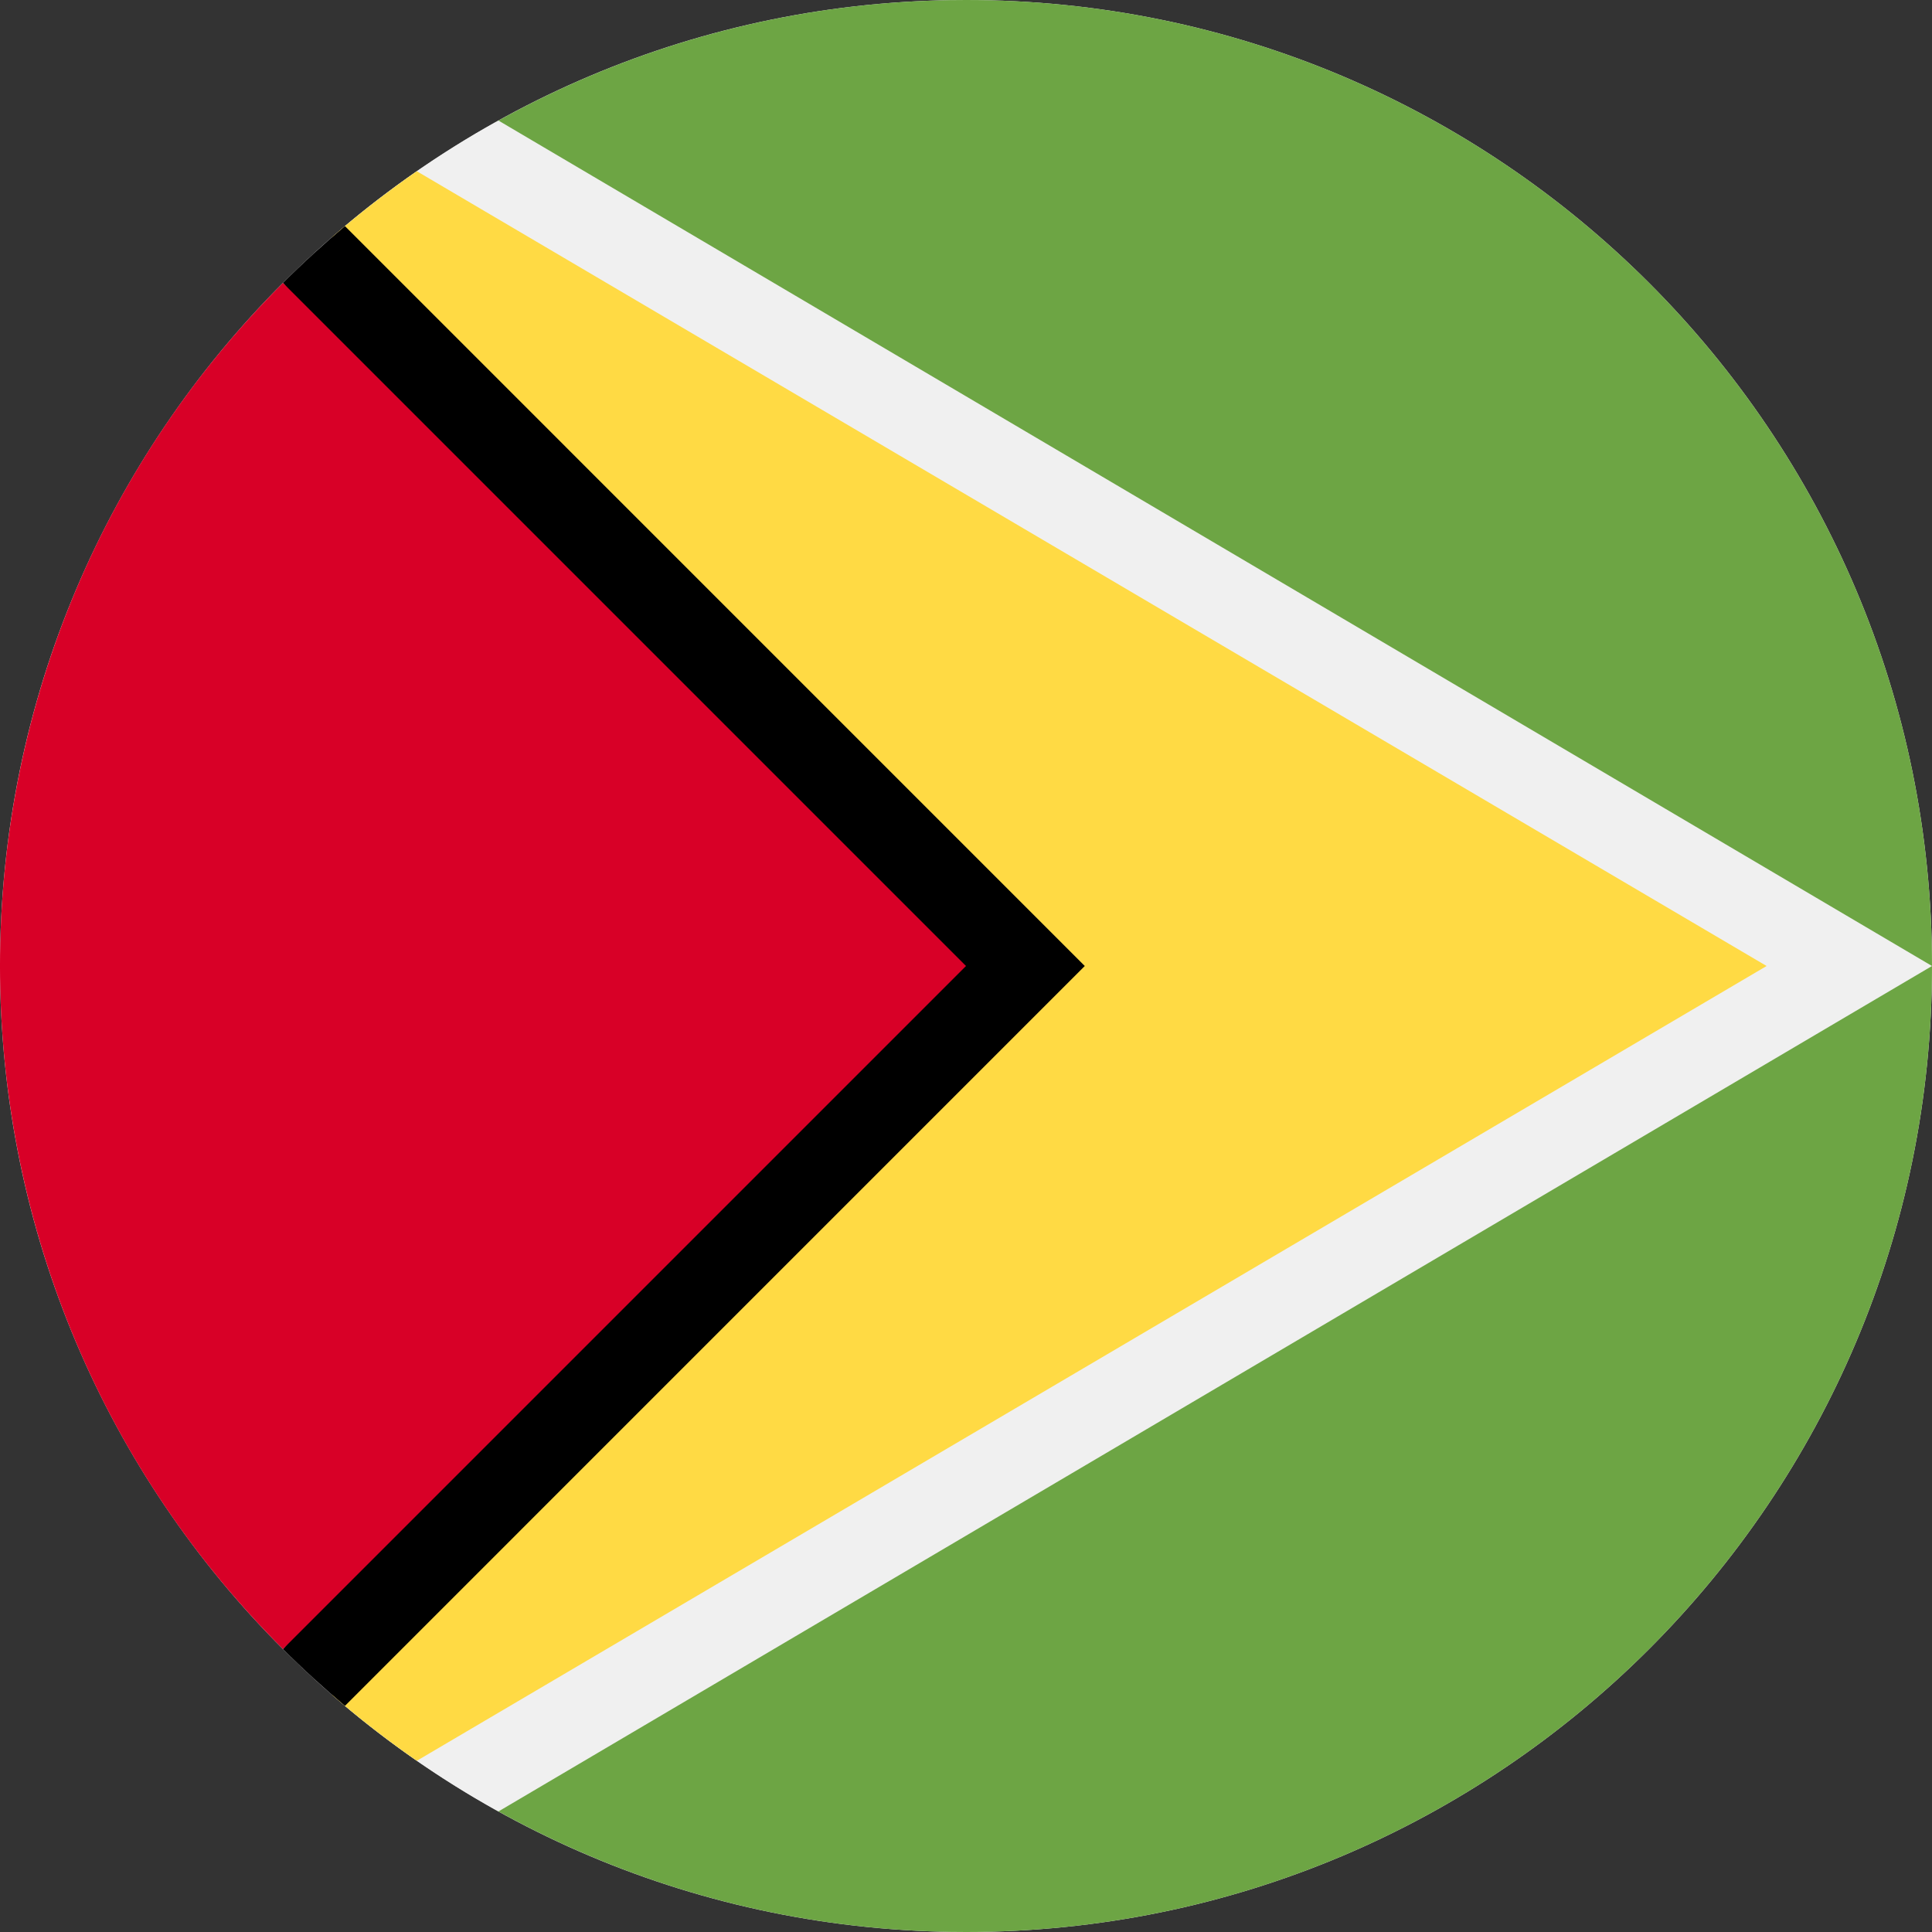<svg width="40" height="40" viewBox="0 0 40 40" fill="none" xmlns="http://www.w3.org/2000/svg">
<rect x="0" y="0" width="40" height="40" fill="#333333" stroke="none"/>
<g clip-path="url(#clip0_3011_51935)">
<path d="M20 40C31.046 40 40 31.046 40 20C40 8.954 31.046 -0 20 -0C8.954 -0 0 8.954 0 20C0 31.046 8.954 40 20 40Z" fill="#F0F0F0"/>
<path d="M20 -0C16.464 -0 13.143 0.919 10.261 2.529V37.471C13.143 39.081 16.464 40 20 40C31.046 40 40 31.046 40 20C40 8.954 31.046 -0 20 -0Z" fill="#6DA544"/>
<path d="M10.32 2.496C9.062 3.193 7.887 4.022 6.813 4.964C6.922 4.869 7.031 4.775 7.142 4.682L22.459 20L7.142 35.318C7.031 35.225 6.922 35.131 6.813 35.035C7.887 35.978 9.062 36.806 10.32 37.504L40 20L10.32 2.496Z" fill="#F0F0F0"/>
<path d="M8.63 3.545C8.021 3.968 7.435 4.422 6.877 4.908L20 20L6.876 35.092C7.435 35.578 8.02 36.032 8.63 36.455L36.576 20L8.63 3.545Z" fill="#FFDA44"/>
<path d="M7.142 4.682C6.697 5.056 6.268 5.448 5.858 5.858L18.261 20L5.858 34.142C6.268 34.553 6.697 34.944 7.142 35.318L22.459 20L7.142 4.682Z" fill="black"/>
<path d="M5.858 5.858C-1.953 13.668 -1.953 26.332 5.858 34.142C9.085 30.915 12.19 27.81 20 20L5.858 5.858Z" fill="#D80027"/>
</g>
<defs>
<clipPath id="clip0_3011_51935">
<rect width="40" height="40" fill="white"/>
</clipPath>
</defs>
</svg>
